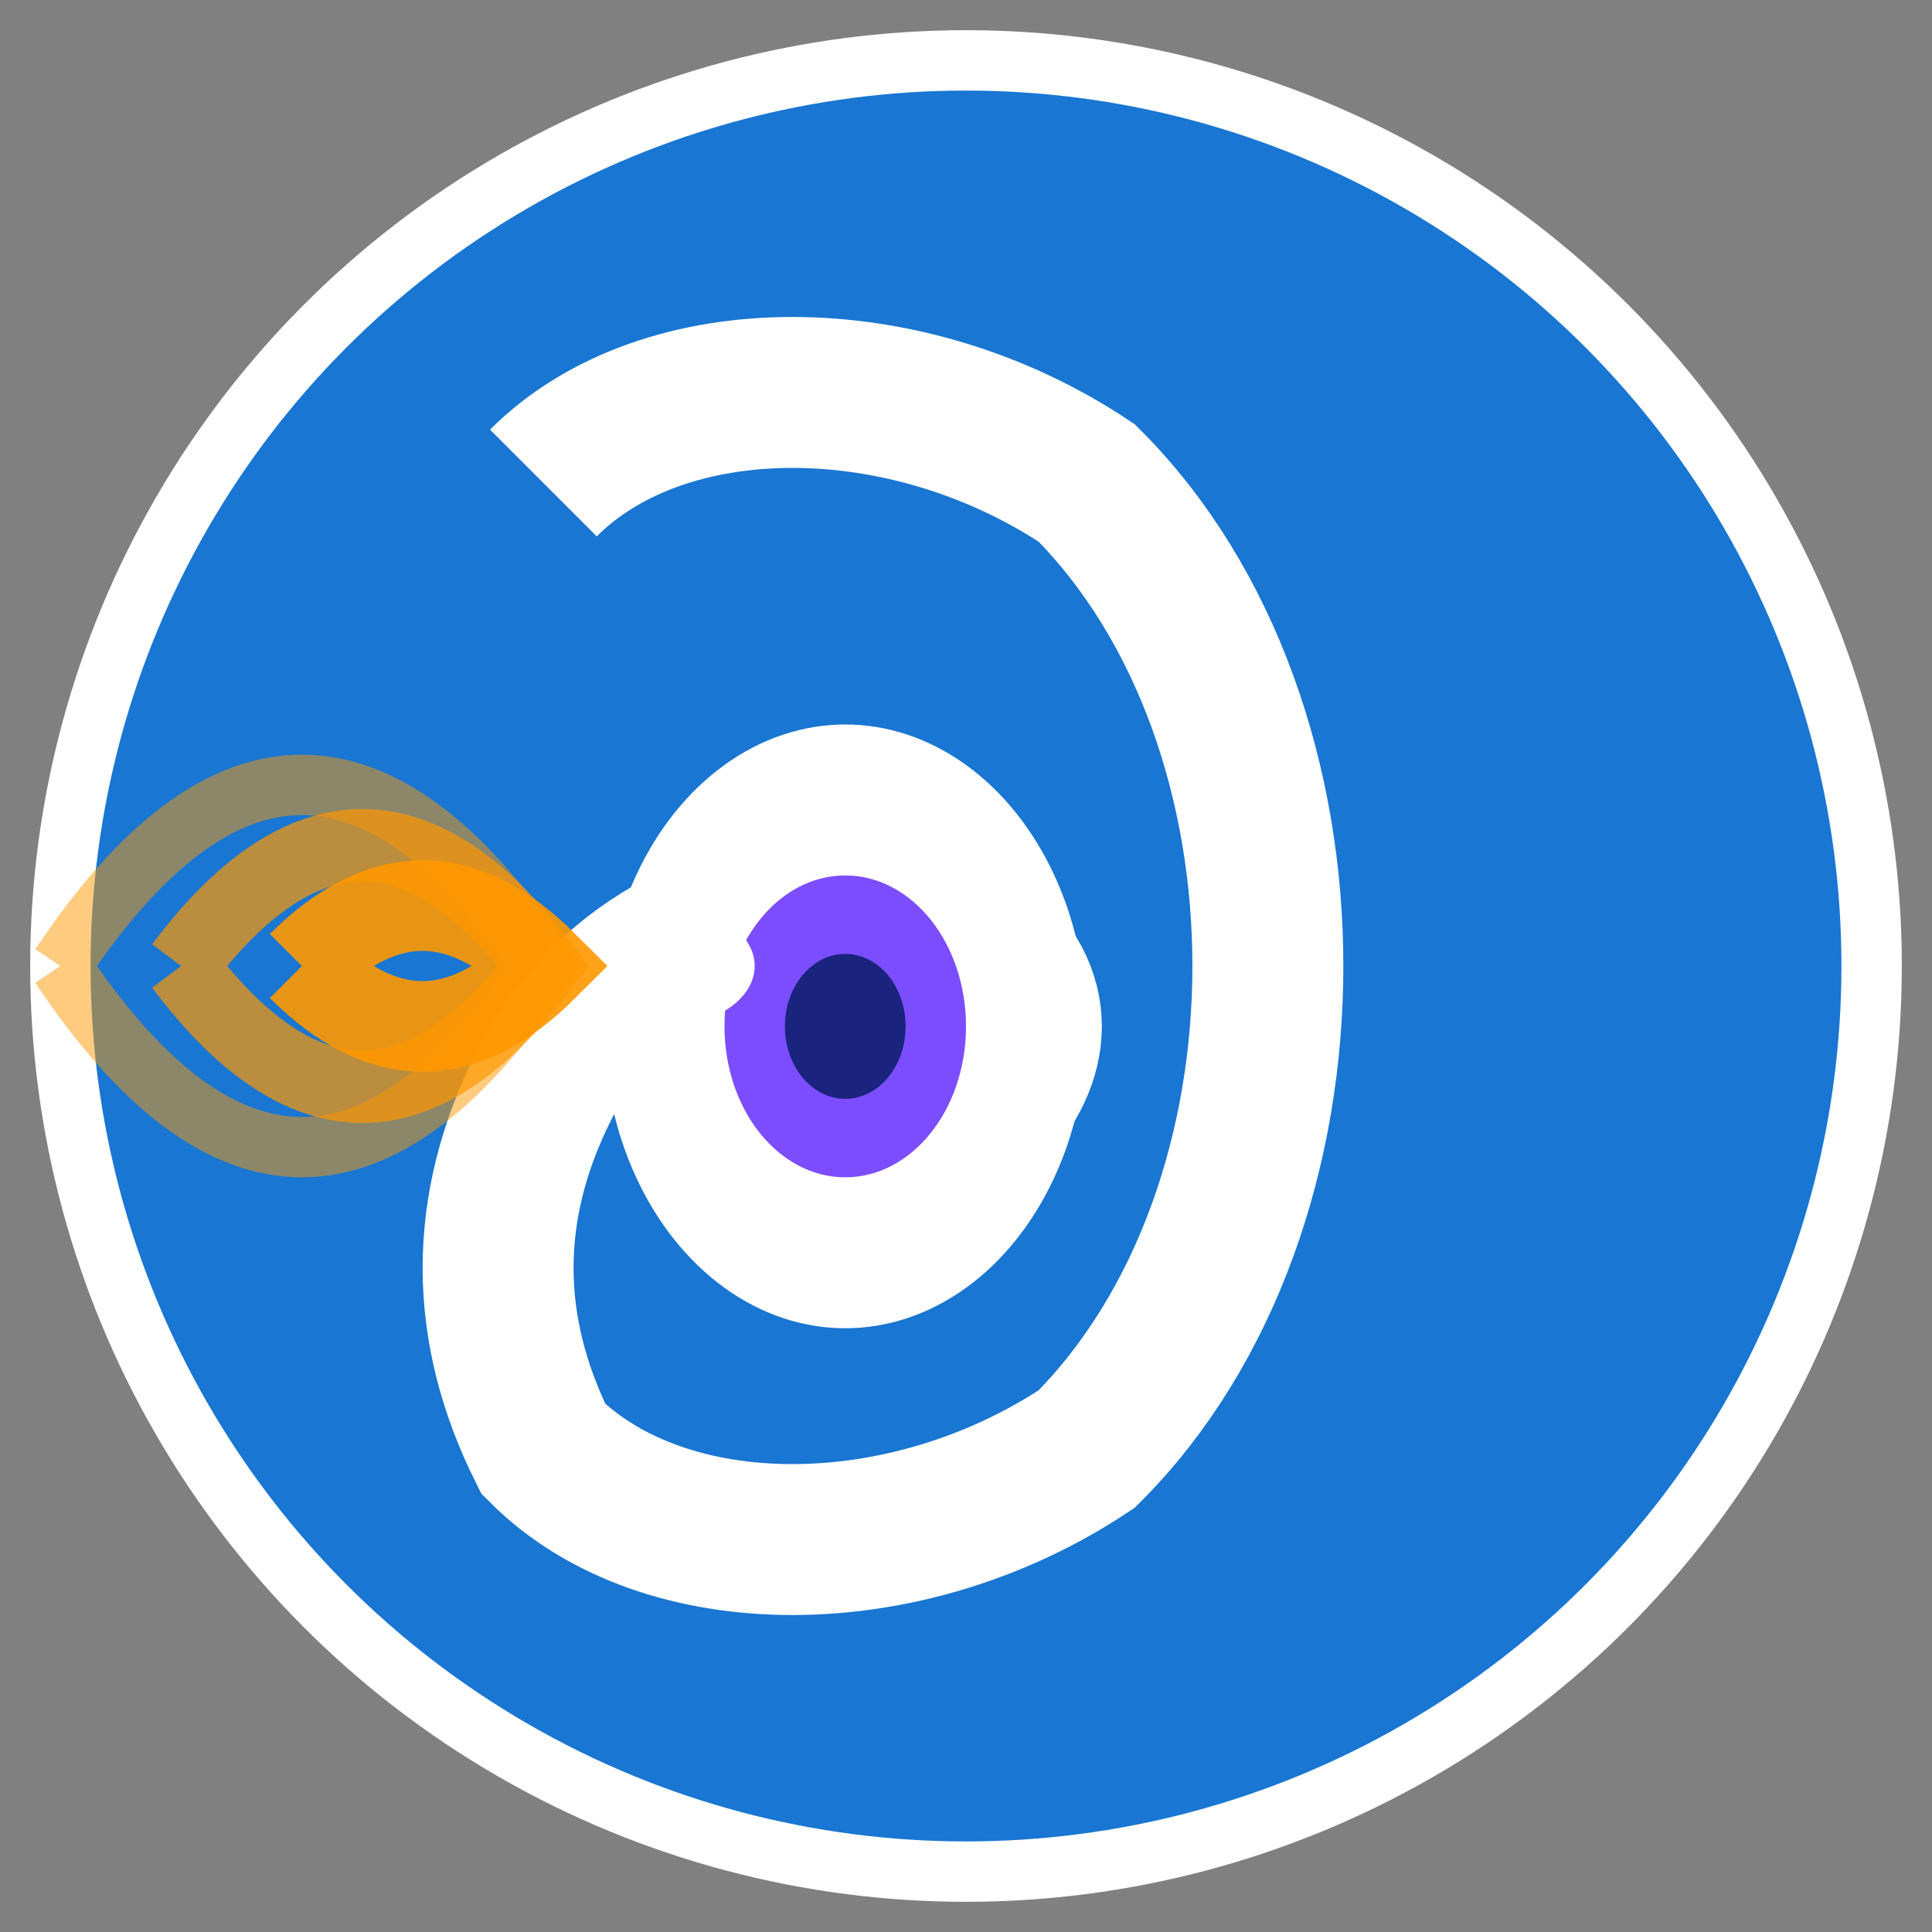<!-- Sybil Favicon - 32x32 Realistic Oracle Ear -->
<svg xmlns="http://www.w3.org/2000/svg" viewBox="0 0 32 32" width="32" height="32">
  <rect x="0" y="0" width="32" height="32" fill="#808080" stroke="none"/>
  <!-- Background Circle -->
  <circle cx="16" cy="16" r="15" fill="#1976d2" stroke="#ffffff" stroke-width="1"/>
  
  <!-- Detailed Outer Ear (Helix) -->
  <path d="M9 8 C11 6, 15 6, 18 8 C20 10, 21 13, 21 16 C21 19, 20 22, 18 24 C15 26, 11 26, 9 24 C8 22, 8 20, 9 18 C10 16, 12 15, 14 15 C16 15, 17 16, 17 17 C17 18, 16 19, 15 19" 
        stroke="#ffffff" stroke-width="2.5" fill="none"/>
  
  <!-- Inner Ear Shape (Concha) -->
  <ellipse cx="14" cy="17" rx="4" ry="5" fill="#ffffff"/>
  
  <!-- Ear Canal -->
  <ellipse cx="14" cy="17" rx="2" ry="2.5" fill="#7c4dff"/>
  
  <!-- Inner Canal -->
  <ellipse cx="14" cy="17" rx="1" ry="1.2" fill="#1a237e"/>
  
  <!-- Tragus (small ear bump) -->
  <ellipse cx="11" cy="16" rx="1.5" ry="1" fill="#ffffff"/>
  
  <!-- Sound Waves -->
  <path d="M5 16 Q7 14, 9 16 Q7 18, 5 16" stroke="#ff9800" stroke-width="1.5" fill="none" opacity="0.9"/>
  <path d="M3 16 Q6 12, 9 16 Q6 20, 3 16" stroke="#ff9800" stroke-width="1.2" fill="none" opacity="0.7"/>
  <path d="M1 16 Q5 10, 9 16 Q5 22, 1 16" stroke="#ff9800" stroke-width="1" fill="none" opacity="0.5"/>
</svg>
